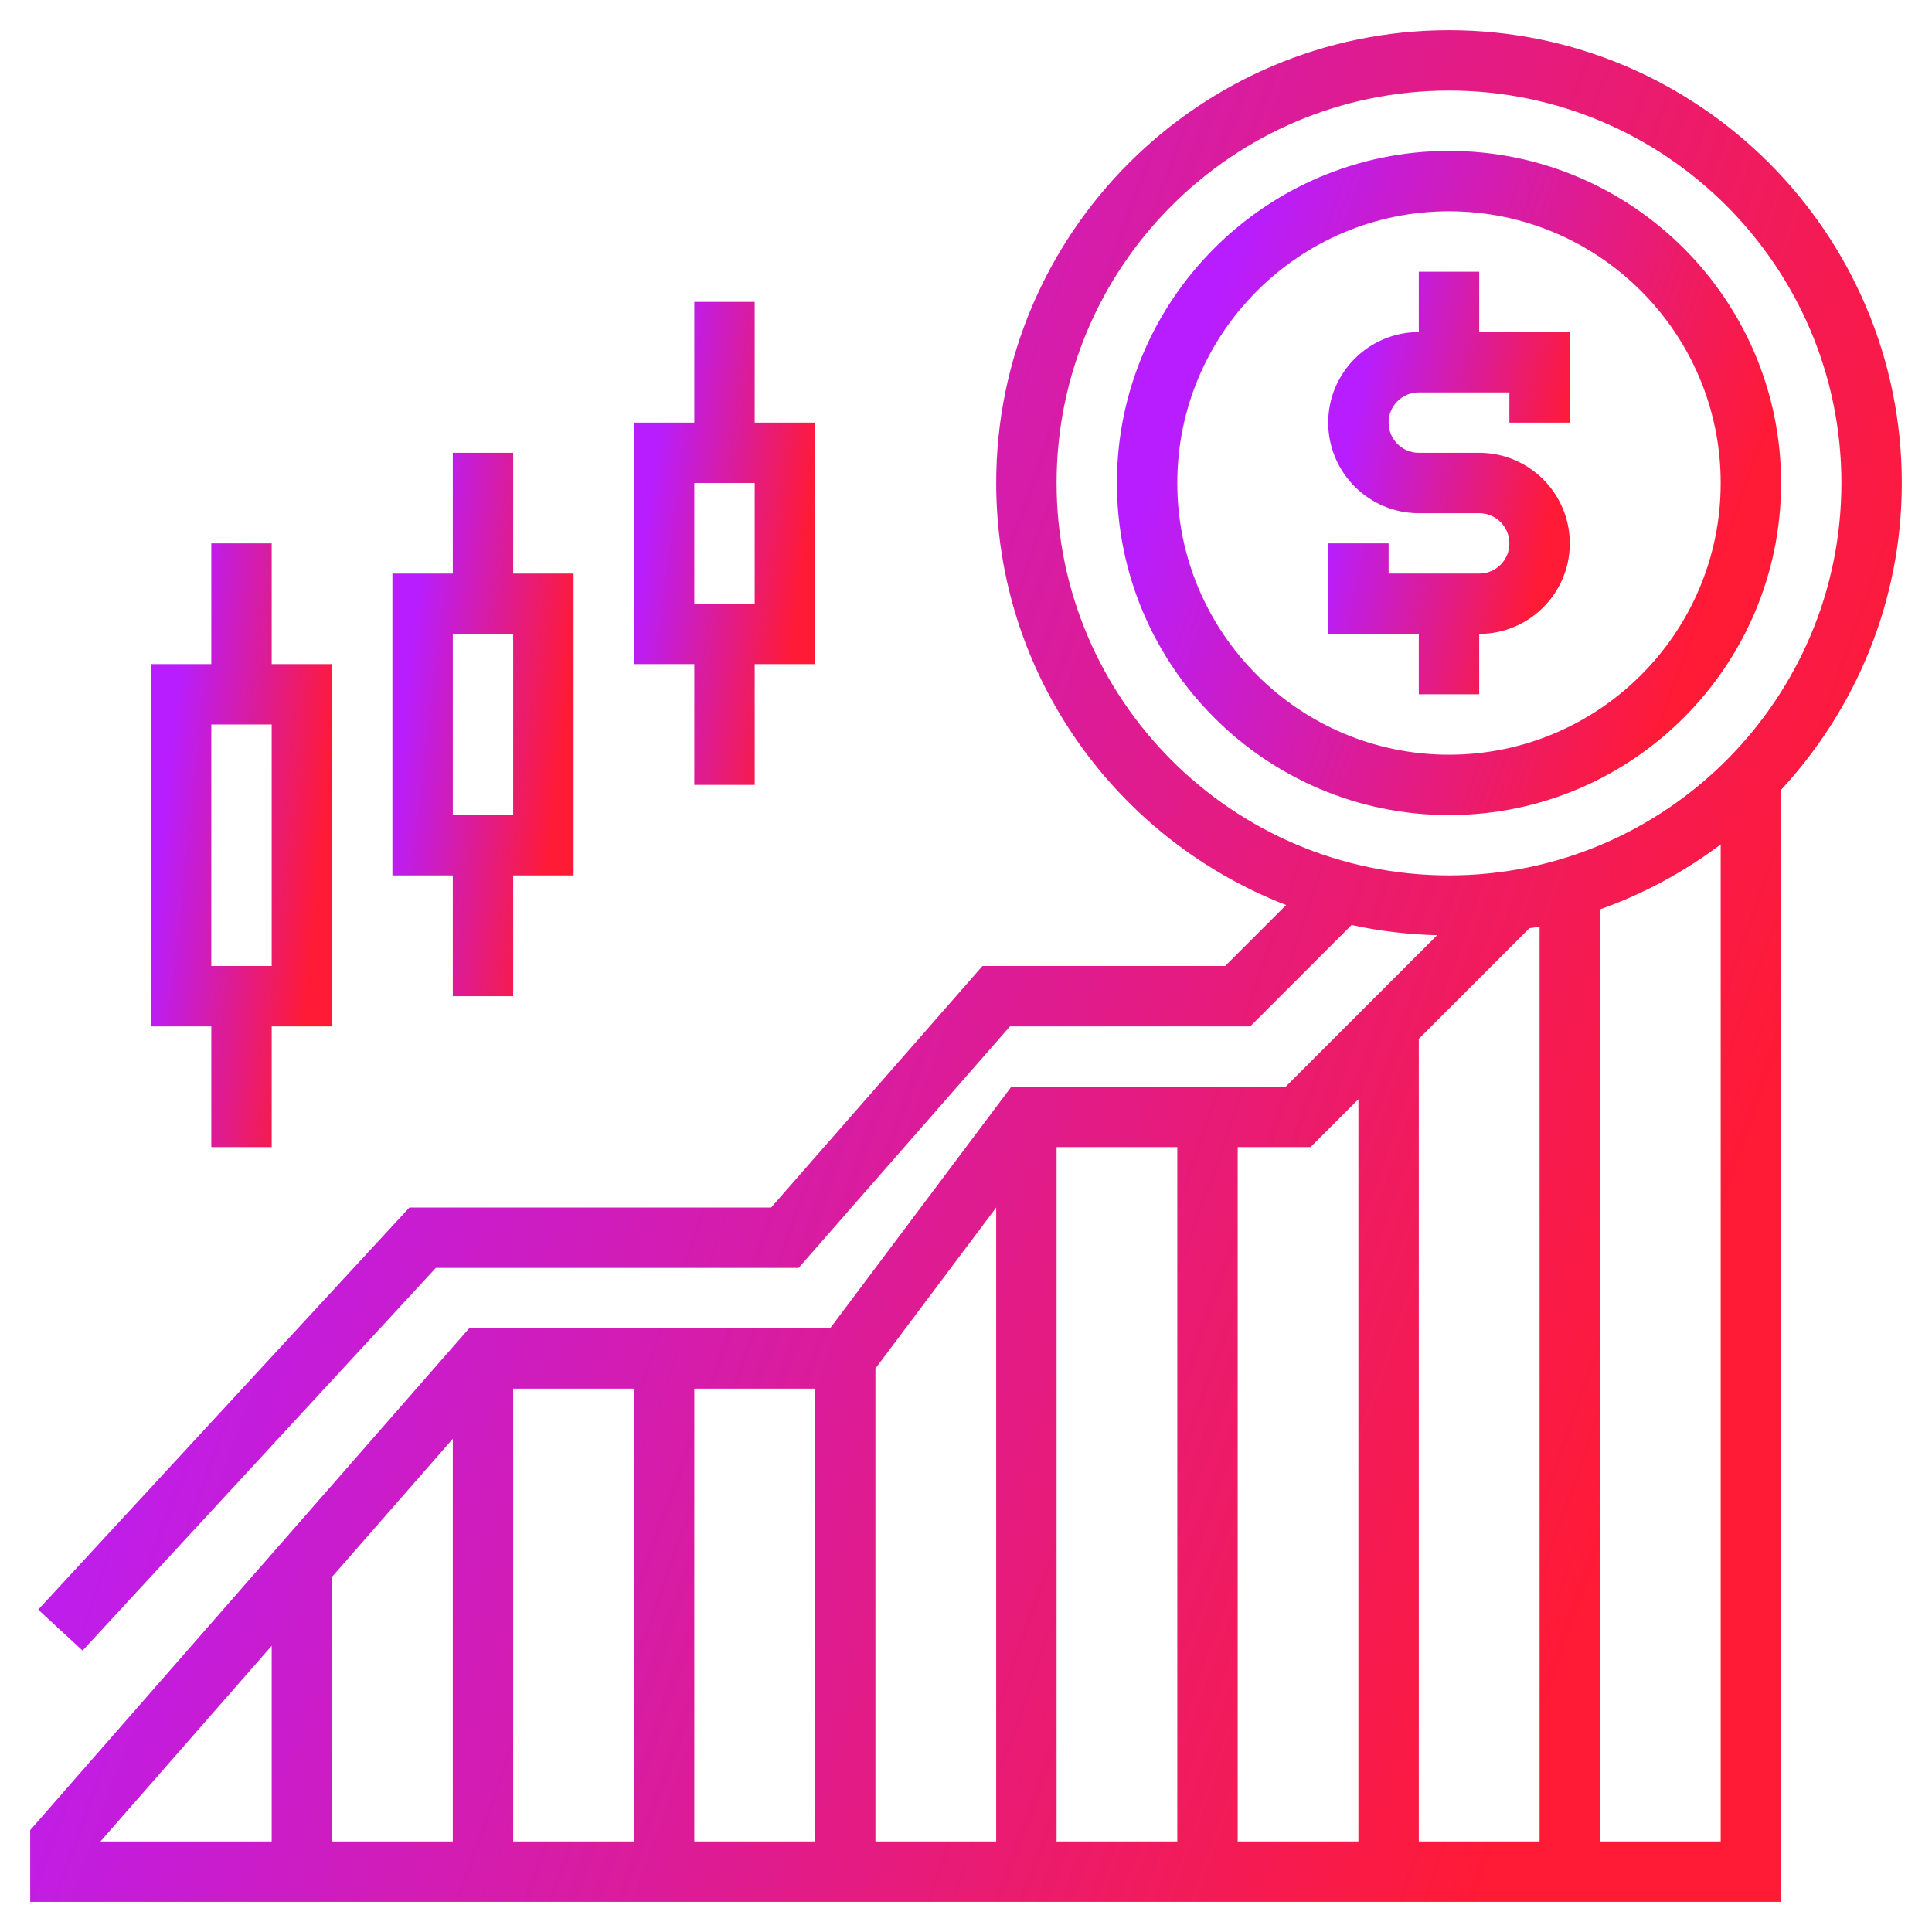 <svg width="27" height="27" viewBox="0 0 27 27" fill="none" xmlns="http://www.w3.org/2000/svg">
<path d="M20.672 9.703V8.859C21.37 8.859 21.938 8.292 21.938 7.594C21.938 6.896 21.37 6.328 20.672 6.328H19.828C19.595 6.328 19.406 6.139 19.406 5.906C19.406 5.673 19.595 5.484 19.828 5.484H21.094V5.906H21.938V4.641H20.672V3.797H19.828V4.641C19.13 4.641 18.562 5.208 18.562 5.906C18.562 6.604 19.13 7.172 19.828 7.172H20.672C20.905 7.172 21.094 7.361 21.094 7.594C21.094 7.827 20.905 8.016 20.672 8.016H19.406V7.594H18.562V8.859H19.828V9.703H20.672Z" fill="url(#paint0_linear)"/>
<path d="M24.891 6.75C24.891 4.191 22.809 2.109 20.25 2.109C17.691 2.109 15.609 4.191 15.609 6.75C15.609 9.309 17.691 11.391 20.25 11.391C22.809 11.391 24.891 9.309 24.891 6.75ZM16.453 6.75C16.453 4.656 18.156 2.953 20.25 2.953C22.344 2.953 24.047 4.656 24.047 6.75C24.047 8.844 22.344 10.547 20.25 10.547C18.156 10.547 16.453 8.844 16.453 6.75Z" fill="url(#paint1_linear)"/>
<path d="M26.578 6.75C26.578 3.261 23.739 0.422 20.25 0.422C16.761 0.422 13.922 3.261 13.922 6.75C13.922 9.437 15.607 11.732 17.974 12.648L17.122 13.5H13.73L10.777 16.875H5.722L0.534 22.495L1.154 23.067L6.091 17.719H11.161L14.114 14.344H17.472L18.889 12.927C19.276 13.012 19.675 13.059 20.084 13.07L17.966 15.188H14.133L11.602 18.562H6.558L0.422 25.576V26.578H24.891V11.038C25.934 9.909 26.578 8.405 26.578 6.75ZM14.766 6.75C14.766 3.726 17.226 1.266 20.25 1.266C23.274 1.266 25.734 3.726 25.734 6.75C25.734 9.774 23.274 12.234 20.25 12.234C17.226 12.234 14.766 9.774 14.766 6.75ZM21.516 12.951V25.734H19.828V14.518L21.374 12.972C21.421 12.964 21.469 12.96 21.516 12.951ZM18.315 16.031L18.984 15.362V25.734H17.297V16.031H18.315ZM6.328 25.734H4.641V22.036L6.328 20.107V25.734ZM7.172 19.406H8.859V25.734H7.172V19.406ZM9.703 19.406H11.391V25.734H9.703V19.406ZM12.234 19.125L13.922 16.875V25.734H12.234V19.125ZM14.766 16.031H16.453V25.734H14.766V16.031ZM3.797 23V25.734H1.404L3.797 23ZM22.359 25.734V12.709C22.971 12.492 23.538 12.184 24.047 11.801V25.734H22.359Z" fill="url(#paint2_linear)"/>
<path d="M2.953 16.031H3.797V14.344H4.641V9.281H3.797V7.594H2.953V9.281H2.109V14.344H2.953V16.031ZM2.953 10.125H3.797V13.5H2.953V10.125Z" fill="url(#paint3_linear)"/>
<path d="M6.328 13.922H7.172V12.234H8.016V8.016H7.172V6.328H6.328V8.016H5.484V12.234H6.328V13.922ZM6.328 8.859H7.172V11.391H6.328V8.859Z" fill="url(#paint4_linear)"/>
<path d="M9.703 10.969H10.547V9.281H11.391V5.906H10.547V4.219H9.703V5.906H8.859V9.281H9.703V10.969ZM9.703 6.75H10.547V8.438H9.703V6.75Z" fill="url(#paint5_linear)"/>
<defs>
<linearGradient id="paint0_linear" x1="19.189" y1="4.48" x2="22.131" y2="5.081" gradientUnits="userSpaceOnUse">
<stop stop-color="#B71DFF"/>
<stop offset="1" stop-color="#FF1A35"/>
</linearGradient>
<linearGradient id="paint1_linear" x1="17.331" y1="3.183" x2="24.806" y2="5.855" gradientUnits="userSpaceOnUse">
<stop stop-color="#B71DFF"/>
<stop offset="1" stop-color="#FF1A35"/>
</linearGradient>
<linearGradient id="paint2_linear" x1="5.273" y1="3.448" x2="26.341" y2="10.978" gradientUnits="userSpaceOnUse">
<stop stop-color="#B71DFF"/>
<stop offset="1" stop-color="#FF1A35"/>
</linearGradient>
<linearGradient id="paint3_linear" x1="2.579" y1="8.57" x2="4.852" y2="8.814" gradientUnits="userSpaceOnUse">
<stop stop-color="#B71DFF"/>
<stop offset="1" stop-color="#FF1A35"/>
</linearGradient>
<linearGradient id="paint4_linear" x1="5.954" y1="7.207" x2="8.221" y2="7.477" gradientUnits="userSpaceOnUse">
<stop stop-color="#B71DFF"/>
<stop offset="1" stop-color="#FF1A35"/>
</linearGradient>
<linearGradient id="paint5_linear" x1="9.329" y1="5" x2="11.588" y2="5.302" gradientUnits="userSpaceOnUse">
<stop stop-color="#B71DFF"/>
<stop offset="1" stop-color="#FF1A35"/>
</linearGradient>
</defs>
</svg>
